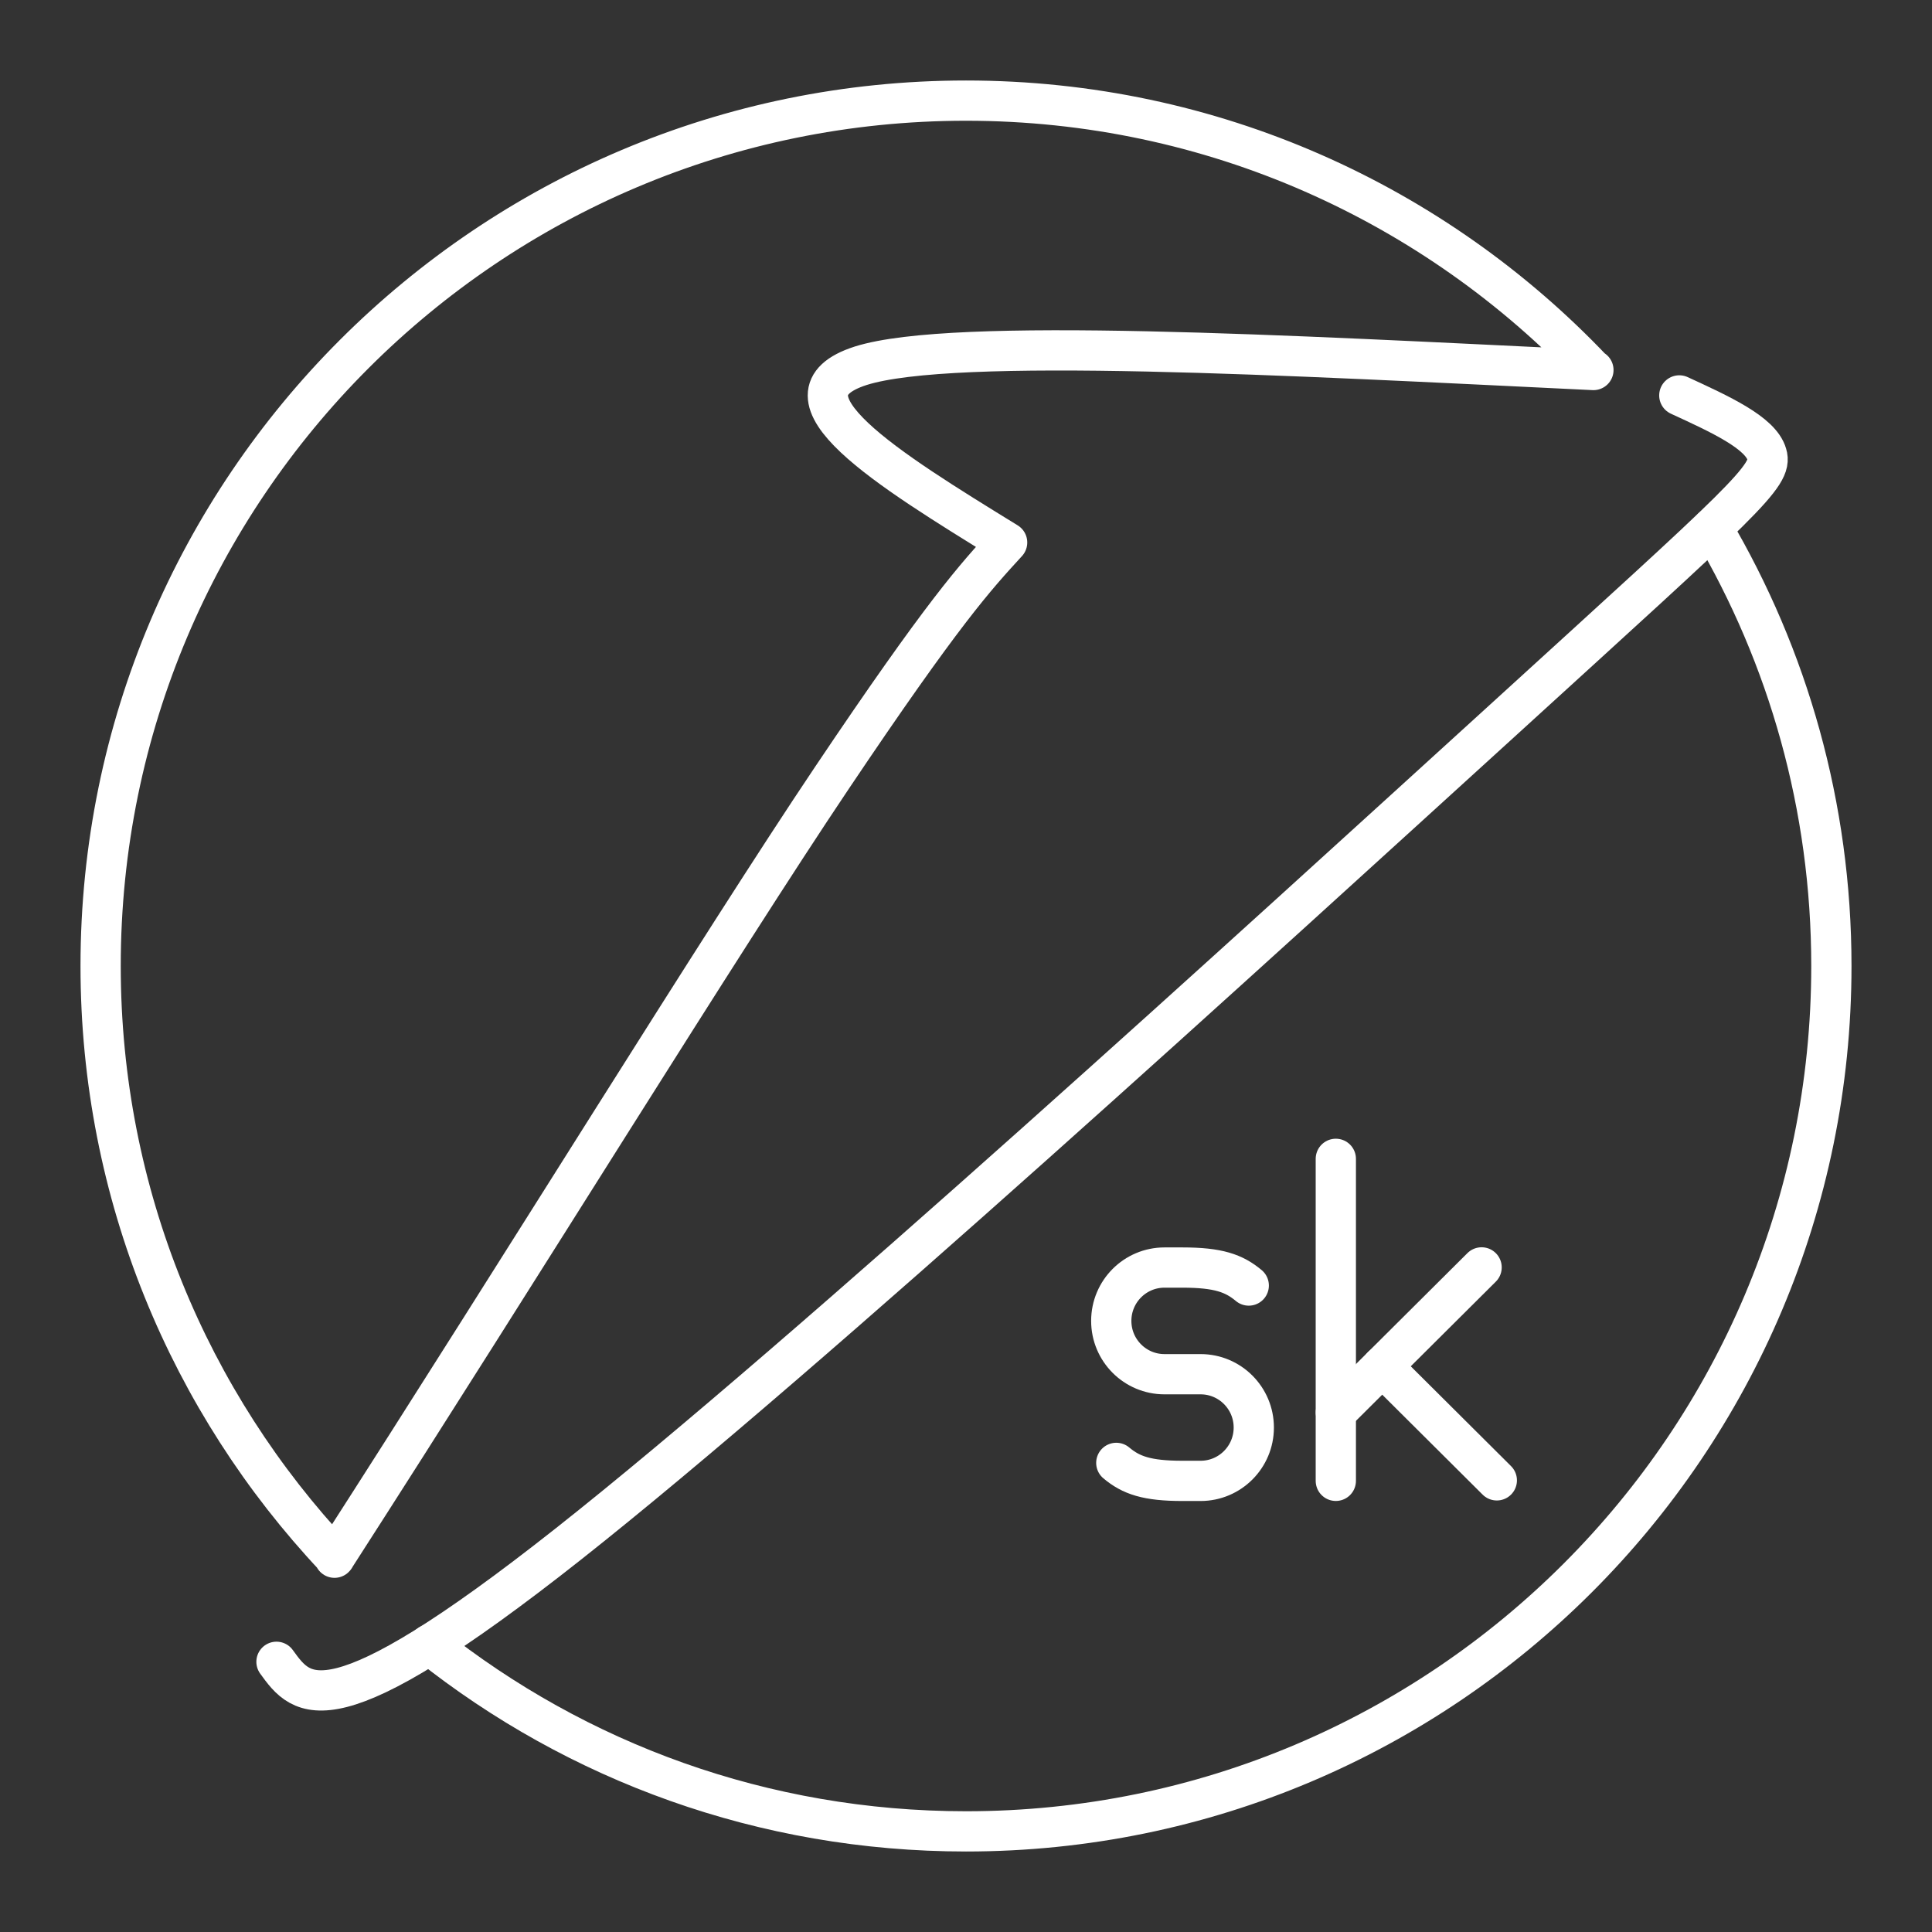 <?xml version="1.0" encoding="UTF-8" standalone="no"?>
<svg
   id="a"
   viewBox="0 0 48 48"
   version="1.1"
   sodipodi:docname="unicredit.svg"
   inkscape:version="1.3.2 (091e20ef0f, 2023-11-25, custom)"
   xmlns:inkscape="http://www.inkscape.org/namespaces/inkscape"
   xmlns:sodipodi="http://sodipodi.sourceforge.net/DTD/sodipodi-0.dtd"
   xmlns="http://www.w3.org/2000/svg"
   xmlns:svg="http://www.w3.org/2000/svg">
  <rect x="0" y="0" width="48" height="48" fill="#333333" stroke="none"/>
  <sodipodi:namedview
     id="namedview3"
     pagecolor="#ffffff"
     bordercolor="#666666"
     borderopacity="1.0"
     inkscape:showpageshadow="2"
     inkscape:pageopacity="0.0"
     inkscape:pagecheckerboard="0"
     inkscape:deskcolor="#d1d1d1"
     inkscape:zoom="2.7024247"
     inkscape:cx="19.241979"
     inkscape:cy="-13.32137"
     inkscape:window-width="1920"
     inkscape:window-height="988"
     inkscape:window-x="0"
     inkscape:window-y="0"
     inkscape:window-maximized="1"
     inkscape:current-layer="a" />
  <defs
     id="defs1">
    <style
       id="style1">.b{fill:none;stroke:#fff;stroke-linecap:round;stroke-linejoin:round;}</style>
  </defs>
  <path
     class="b"
     d="m6.869,41.287c.644.891,1.289,1.783,7.252-2.927,5.964-4.71,17.246-15.033,23.243-20.491,5.985-5.458,6.695-6.053,6.532-6.581-.153-.539-1.169-1.001-2.174-1.464"
     id="path1" />
  <path
     class="b"
     d="m8.32,38.69c-3.61-3.84-5.82-9.01-5.82-14.69C2.5,12.13,12.13,2.5,24,2.5c6.13,0,11.66,2.57,15.57,6.69l.018.003c-7.569-.363-15.899-.833-18.203-.106-2.294.737.666,2.564,3.637,4.391-.786.858-1.573,1.706-4.358,5.855-2.785,4.149-7.569,11.928-12.353,19.368l.009-.01Z"
     id="path2" />
  <path
     class="b"
     d="m42.54,13.12c1.88,3.19,2.96,6.91,2.96,10.88,0,11.87-9.63,21.5-21.5,21.5-5.04,0-9.67-1.73-13.33-4.64"
     id="path3" />
  <g
     id="g7">
    <g
       id="g6"
       transform="translate(56.688,-8.709)">
      <line
         class="t"
         x1="-23.5"
         y1="37.5"
         x2="-23.5"
         y2="45.5"
         id="line385"
         style="fill:none;stroke:#ffffff;stroke-linecap:round;stroke-linejoin:round" />
      <line
         class="t"
         x1="-23.499"
         y1="43.801"
         x2="-19.878"
         y2="40.197"
         id="line386"
         style="fill:none;stroke:#ffffff;stroke-linecap:round;stroke-linejoin:round" />
      <line
         class="t"
         x1="-22.347"
         y1="42.654"
         x2="-19.5"
         y2="45.488"
         id="line387"
         style="fill:none;stroke:#ffffff;stroke-linecap:round;stroke-linejoin:round" />
    </g>
    <path
       class="t"
       d="m 27.734,36.345 c 0.365,0.307 0.759,0.447 1.645,0.447 h 0.449 c 0.73,0 1.322,-0.593 1.322,-1.325 v 0 c 0,-0.732 -0.592,-1.325 -1.322,-1.325 h -0.897 c -0.73,0 -1.322,-0.593 -1.322,-1.325 v 0 c 0,-0.732 0.592,-1.325 1.322,-1.325 h 0.449 c 0.885,0 1.28,0.141 1.645,0.447"
       id="path389"
       style="fill:none;stroke:#ffffff;stroke-linecap:round;stroke-linejoin:round" />
  </g>
</svg>

